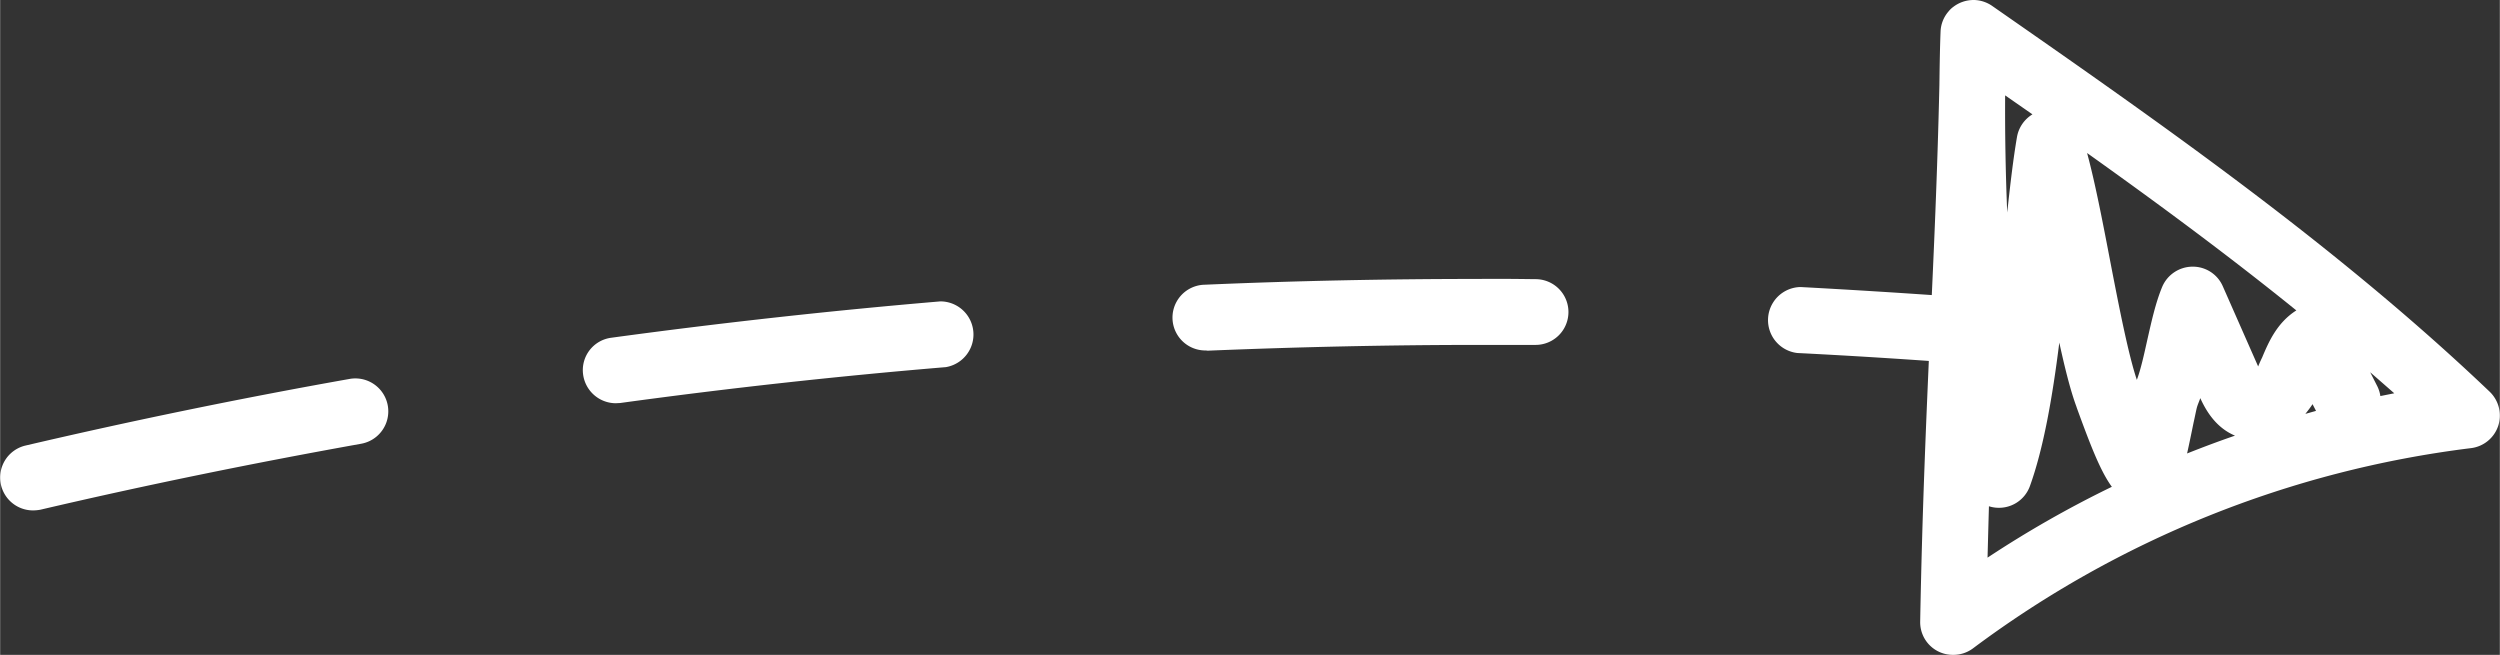 <svg xmlns="http://www.w3.org/2000/svg" width="1080" height="282.9" viewBox="0.144 8.583068620282575e-7 1079.872 282.901" style=""><rect x="0.144" y="8.583068620282575e-7" width="1079.872" height="282.901" fill="#333333" stroke="none"/><g><g fill="#fff" data-name="Слой 2"><path d="M14.2 220.5a14.2 14.2 0 0 1-3.2-28c46.2-10.8 93.3-20.5 140.1-28.8a14.2 14.2 0 1 1 5 28c-46.3 8.3-92.9 17.8-138.6 28.5a18.4 18.4 0 0 1-3.3.3zm251.9-46.3a14.3 14.3 0 0 1-14.1-12.3 14.1 14.1 0 0 1 12.2-16c47-6.4 94.8-11.7 142.1-15.7a14.3 14.3 0 0 1 2.4 28.4c-46.8 3.9-94.1 9.1-140.7 15.5zm577.8-17.6h-1.1c-22-1.6-44.3-3-66.3-4.1a14.3 14.3 0 0 1 1.4-28.5c22.3 1.2 44.8 2.6 67 4.2a14.3 14.3 0 0 1-1 28.5zm-322.8-5.2a14.2 14.2 0 0 1-.6-28.4c39.3-1.7 79.1-2.5 118.4-2.5 8.1-.1 16.4 0 24.6.1a14.2 14.2 0 0 1-.1 28.4h-24.5c-38.9 0-78.3.9-117.2 2.5z"></path><path d="M843.8 282.9a14.1 14.1 0 0 1-14.2-14.4c.9-49.4 2.7-89.2 4.4-127.7 1.5-32.1 3-65.2 3.9-103.9.1-7.7.2-15.4.5-23.1a14 14 0 0 1 3.4-8.8 11 11 0 0 1 2.2-2.1 14.4 14.4 0 0 1 8.6-2.9h.4a14.4 14.4 0 0 1 7.9 2.7c73.1 50.9 148.7 103.6 214.7 166.5a14.3 14.3 0 0 1 3.7 14.8 14.2 14.2 0 0 1-11.8 9.6 451.8 451.8 0 0 0-215.1 86.5 14.1 14.1 0 0 1-8.6 2.8zm15.5-64.2q-.3 10.8-.6 22.2a467.1 467.1 0 0 1 53.7-30.6c-4.9-6.7-9.2-17.8-15.1-34l-.3-.9c-2.5-6.8-4.9-16.4-7.3-27.4-2.9 23.3-6.8 45.7-12.7 62a14.2 14.2 0 0 1-14.8 9.3 13.6 13.6 0 0 1-2.9-.6zm90-43.2c-.4 1.2-1 4.5-1.6 7.1-1 4.9-1.9 9.3-2.8 13.3 6.8-2.7 13.7-5.3 20.7-7.7-8.6-3.6-12.8-11.4-15-16.2-.4 1.2-.9 2.3-1.3 3.5zm49.8-.9c-.9 1.4-2 2.8-3.1 4.2l4.6-1.3zm-50 1.3zm74.9-15.1l3 5.9a14.1 14.1 0 0 1 1.4 4.4l6-1.2zM901.7 66.1c3.4 12.5 6.7 29.5 10.1 47.3 3.8 19.7 7.8 40 11.4 50.7 1.7-4.5 3.1-10.9 4.5-17.2 1.8-7.9 3.6-16.2 6.5-23.1a14.3 14.3 0 0 1 13-8.6h.1a14.1 14.1 0 0 1 13 8.4l15.3 34.7c0-.1.1-.1.1-.2s1-2.4 1.6-3.6c2.7-6.4 6.3-15 14.8-20.4-29.3-23.7-59.8-46.2-90.4-68zm-35.4-24.9c-.1 16.8.2 33.7.9 50.6 1.3-12 2.6-23.2 4.2-32.5a14.3 14.3 0 0 1 6.7-9.9z"></path></g></g></svg>